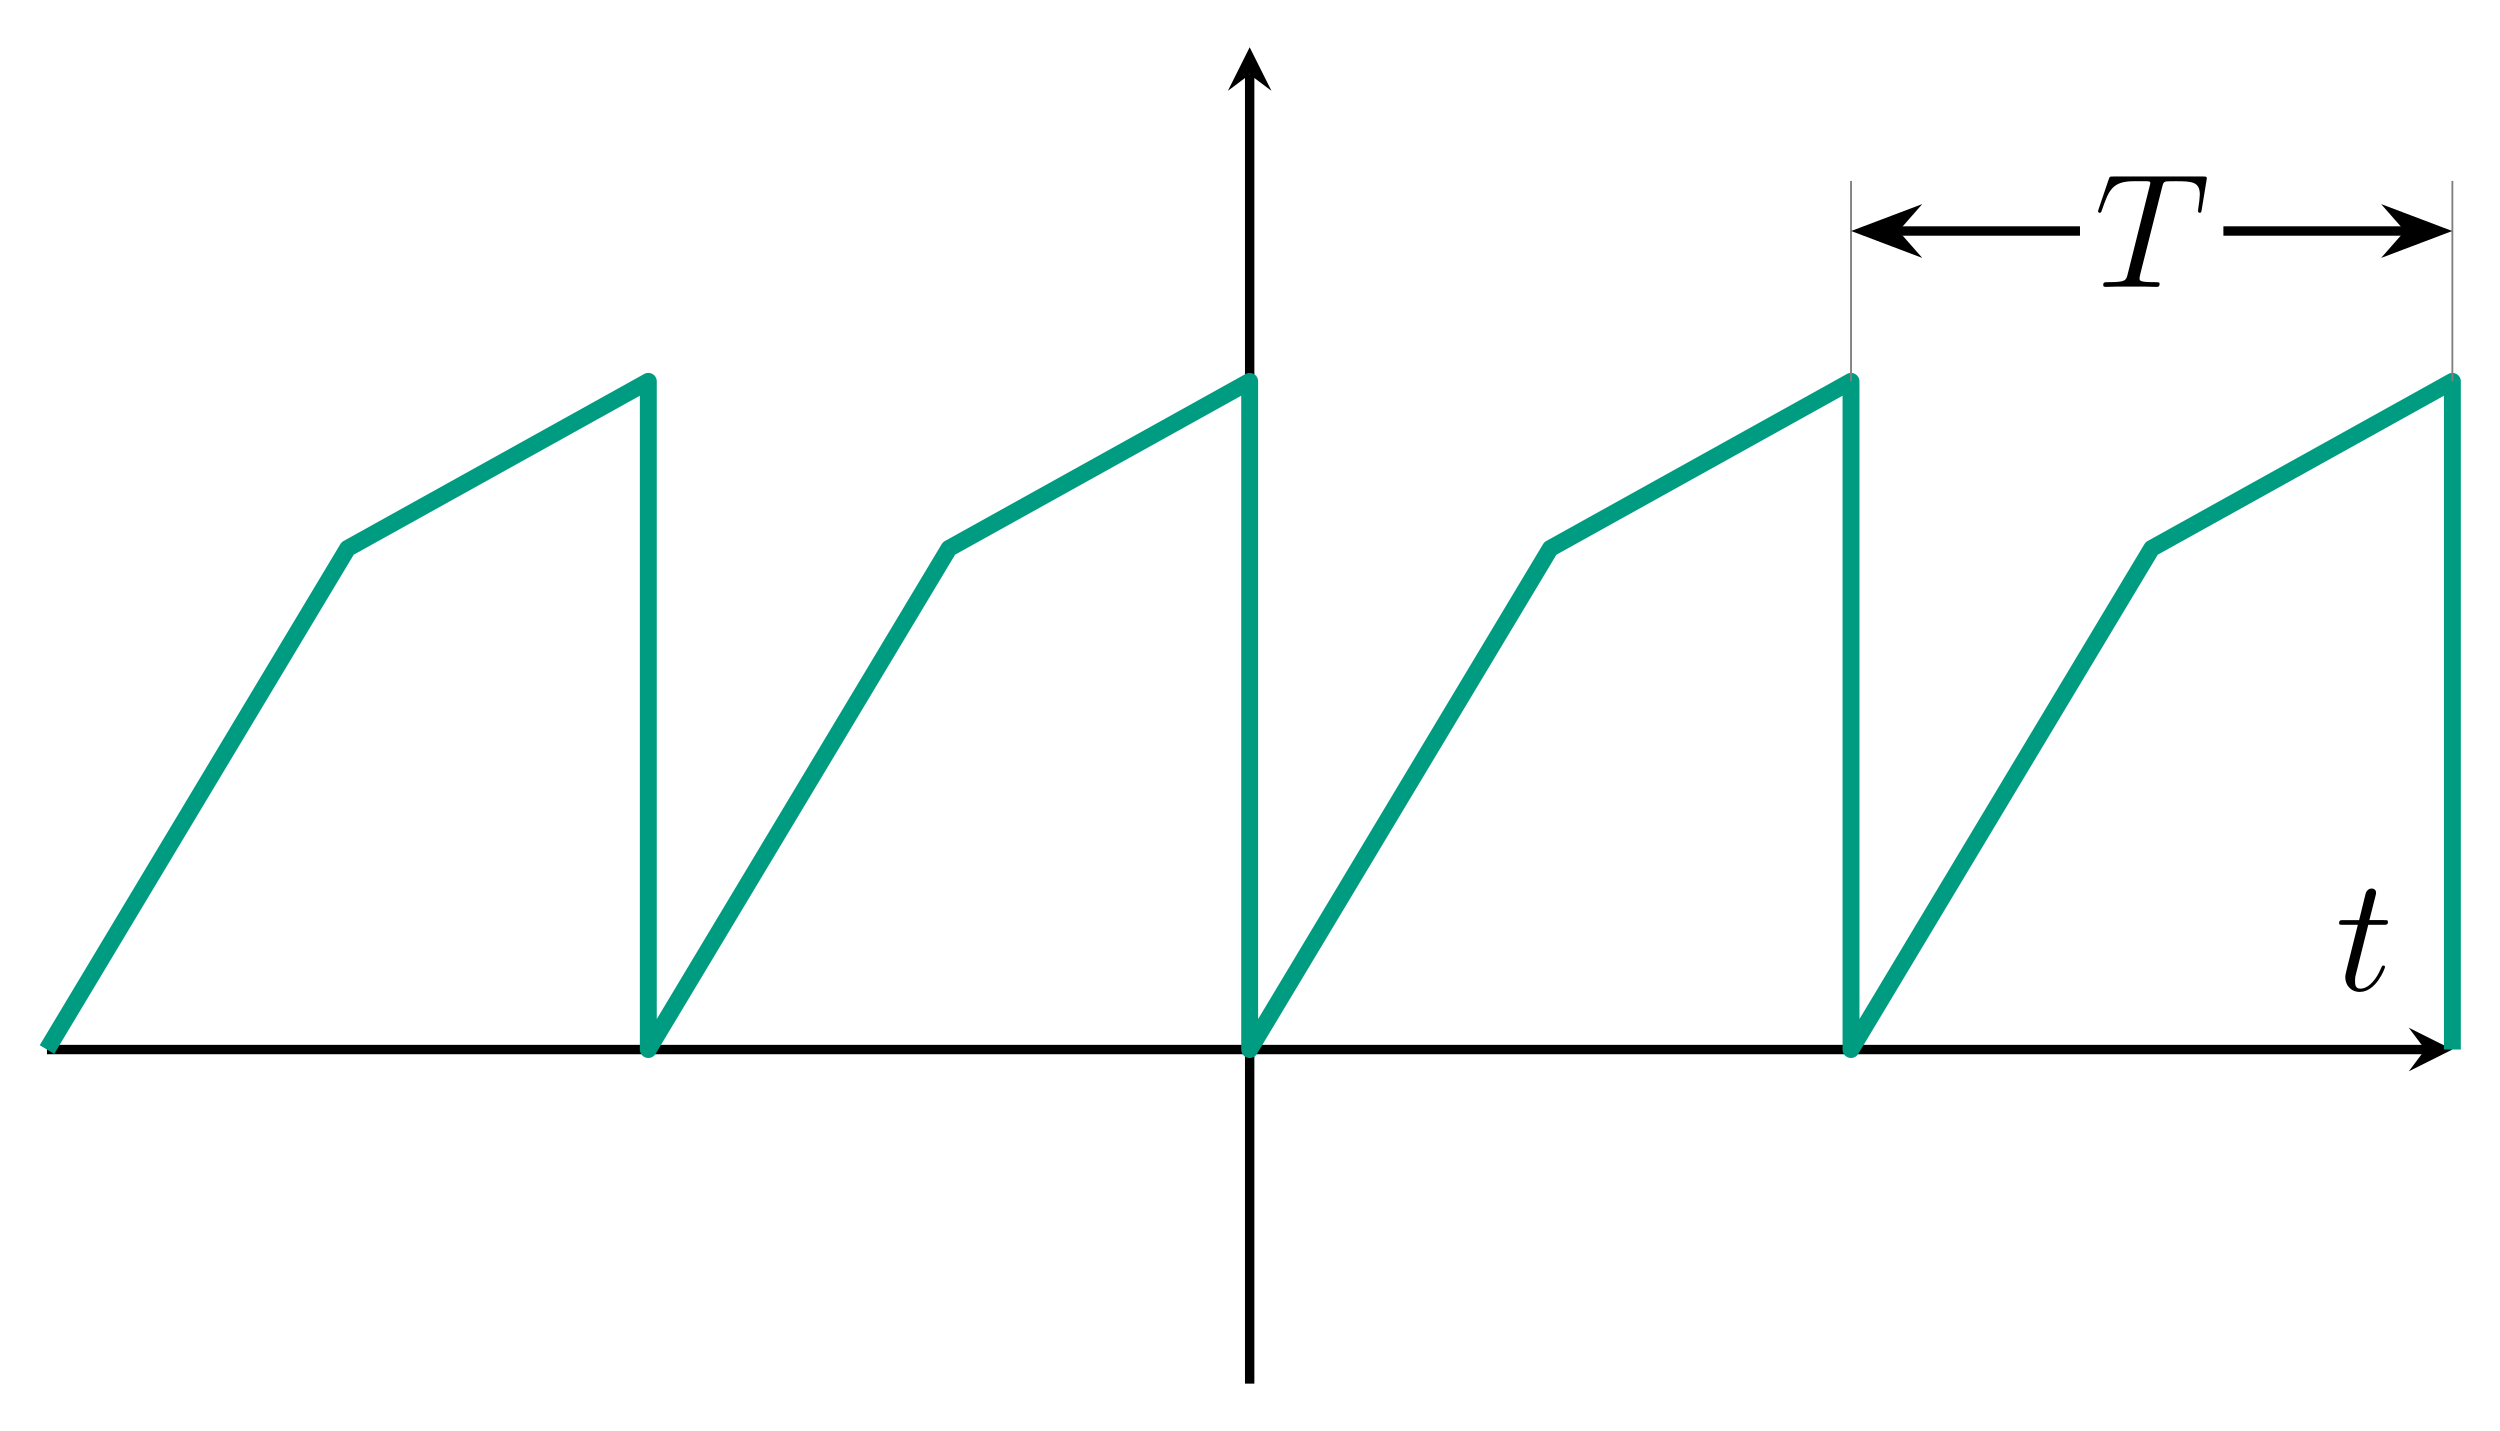 <?xml version="1.0" encoding="UTF-8" standalone="no"?>
<svg
   xmlns:dc="http://purl.org/dc/elements/1.1/"
   xmlns:cc="http://creativecommons.org/ns#"
   xmlns:rdf="http://www.w3.org/1999/02/22-rdf-syntax-ns#"
   xmlns:svg="http://www.w3.org/2000/svg"
   xmlns="http://www.w3.org/2000/svg"
   viewBox="0 0 353.44 202.253"
   height="202.253"
   width="353.44"
   xml:space="preserve"
   id="svg2"
   version="1.1"><defs
     id="defs6" /><g
     transform="matrix(1.333,0,0,-1.333,0,202.253)"
     id="g10"><g
       transform="scale(0.1)"
       id="g12"><path
         id="path14"
         style="fill:none;stroke:#000000;stroke-width:9.963;stroke-linecap:butt;stroke-linejoin:miter;stroke-miterlimit:10;stroke-dasharray:none;stroke-opacity:1"
         d="M 49.809,404.148 H 2572.05" /><path
         id="path16"
         style="fill:#000000;fill-opacity:1;fill-rule:nonzero;stroke:none"
         d="m 2600.95,404.148 -46.23,23.118 17.33,-23.118 -17.33,-23.113" /><path
         id="path18"
         style="fill:none;stroke:#000000;stroke-width:9.963;stroke-linecap:butt;stroke-linejoin:miter;stroke-miterlimit:10;stroke-dasharray:none;stroke-opacity:1"
         d="M 1325.38,49.816 V 1438.27" /><path
         id="path20"
         style="fill:#000000;fill-opacity:1;fill-rule:nonzero;stroke:none"
         d="m 1325.38,1467.16 -23.11,-46.23 23.11,17.34 23.11,-17.34" /><path
         id="path22"
         style="fill:none;stroke:#009c82;stroke-width:17.933;stroke-linecap:butt;stroke-linejoin:round;stroke-miterlimit:10;stroke-dasharray:none;stroke-opacity:1"
         d="M 49.809,404.148 368.703,935.652 687.594,1112.82 V 404.148 l 318.886,531.504 318.9,177.168 V 404.148 l 318.89,531.504 318.89,177.168 V 404.148 l 318.89,531.504 318.9,177.168 V 404.148" /><path
         id="path24"
         style="fill:none;stroke:#808080;stroke-width:1.992;stroke-linecap:butt;stroke-linejoin:miter;stroke-miterlimit:10;stroke-dasharray:none;stroke-opacity:1"
         d="m 1963.16,1112.82 v 212.6" /><path
         id="path26"
         style="fill:none;stroke:#808080;stroke-width:1.992;stroke-linecap:butt;stroke-linejoin:miter;stroke-miterlimit:10;stroke-dasharray:none;stroke-opacity:1"
         d="m 2600.95,1112.82 v 212.6" /><path
         id="path28"
         style="fill:#000000;fill-opacity:1;fill-rule:nonzero;stroke:none"
         d="m 2293.02,1318.34 c 1.03,4.14 1.37,5.71 3.96,6.39 1.38,0.35 7.08,0.35 10.71,0.35 17.28,0 25.39,-0.69 25.39,-14.16 0,-2.59 -0.69,-9.15 -1.74,-15.54 l -0.17,-2.08 c 0,-0.69 0.71,-1.72 1.74,-1.72 1.72,0 1.72,0.86 2.25,3.62 l 5,30.57 c 0.34,1.56 0.34,1.9 0.34,2.42 0,1.9 -1.03,1.9 -4.48,1.9 h -94.47 c -3.97,0 -4.14,-0.18 -5.17,-3.28 l -10.55,-31.09 c -0.17,-0.34 -0.69,-2.25 -0.69,-2.42 0,-0.86 0.69,-1.72 1.74,-1.72 1.37,0 1.71,0.69 2.42,2.94 7.25,20.89 10.87,30.56 33.84,30.56 h 11.56 c 4.16,0 5.88,0 5.88,-1.91 0,-0.51 0,-0.86 -0.86,-3.97 l -23.14,-92.73 c -1.74,-6.74 -2.08,-8.45 -20.38,-8.45 -4.32,0 -5.53,0 -5.53,-3.29 0,-1.73 1.91,-1.73 2.77,-1.73 4.31,0 8.79,0.34 13.12,0.34 h 26.94 c 4.31,0 8.98,-0.34 13.3,-0.34 1.9,0 3.62,0 3.62,3.28 0,1.74 -1.2,1.74 -5.7,1.74 -15.53,0 -15.53,1.54 -15.53,4.14 0,0.17 0,1.37 0.69,4.14 l 23.14,92.04" /><path
         id="path30"
         style="fill:none;stroke:#000000;stroke-width:9.963;stroke-linecap:butt;stroke-linejoin:miter;stroke-miterlimit:10;stroke-dasharray:none;stroke-opacity:1"
         d="M 2009.5,1272.27 H 2206" /><path
         id="path32"
         style="fill:#000000;fill-opacity:1;fill-rule:nonzero;stroke:none"
         d="m 1977.35,1272.27 44.44,-16.83 -14.78,16.83 14.78,16.83 z" /><path
         id="path34"
         style="fill:none;stroke:#000000;stroke-width:9.963;stroke-linecap:butt;stroke-linejoin:miter;stroke-miterlimit:10;stroke-dasharray:none;stroke-opacity:1"
         d="m 1977.35,1272.27 44.44,-16.83 -14.78,16.83 14.78,16.83 z" /><path
         id="path36"
         style="fill:none;stroke:#000000;stroke-width:9.963;stroke-linecap:butt;stroke-linejoin:miter;stroke-miterlimit:10;stroke-dasharray:none;stroke-opacity:1"
         d="M 2554.61,1272.27 H 2358.1" /><path
         id="path38"
         style="fill:#000000;fill-opacity:1;fill-rule:nonzero;stroke:none"
         d="m 2586.76,1272.27 -44.45,16.83 14.79,-16.83 -14.79,-16.83 z" /><path
         id="path40"
         style="fill:none;stroke:#000000;stroke-width:9.963;stroke-linecap:butt;stroke-linejoin:miter;stroke-miterlimit:10;stroke-dasharray:none;stroke-opacity:1"
         d="m 2586.76,1272.27 -44.45,16.83 14.79,-16.83 -14.79,-16.83 z" /><path
         id="path42"
         style="fill:#000000;fill-opacity:1;fill-rule:nonzero;stroke:none"
         d="m 2511.72,536.422 h 15.87 c 3.29,0 5.02,0 5.02,3.109 0,1.907 -1.03,1.907 -4.48,1.907 h -15.21 l 6.39,25.203 c 0.69,2.422 0.69,2.765 0.69,3.968 0,2.766 -2.25,4.329 -4.48,4.329 -1.39,0 -5.36,-0.516 -6.74,-6.047 l -6.73,-27.453 h -16.24 c -3.45,0 -5.01,0 -5.01,-3.282 0,-1.734 1.22,-1.734 4.5,-1.734 h 15.36 l -11.39,-45.594 c -1.39,-6.047 -1.91,-7.765 -1.91,-10.015 0,-8.11 5.7,-15.547 15.37,-15.547 17.44,0 26.77,25.218 26.77,26.422 0,1.046 -0.69,1.562 -1.73,1.562 -0.35,0 -1.04,0 -1.38,-0.687 -0.17,-0.172 -0.34,-0.344 -1.55,-3.11 -3.64,-8.64 -11.57,-20.719 -21.59,-20.719 -5.19,0 -5.53,4.313 -5.53,8.11 0,0.172 0,3.453 0.51,5.531 l 13.49,54.047" /></g></g></svg>
